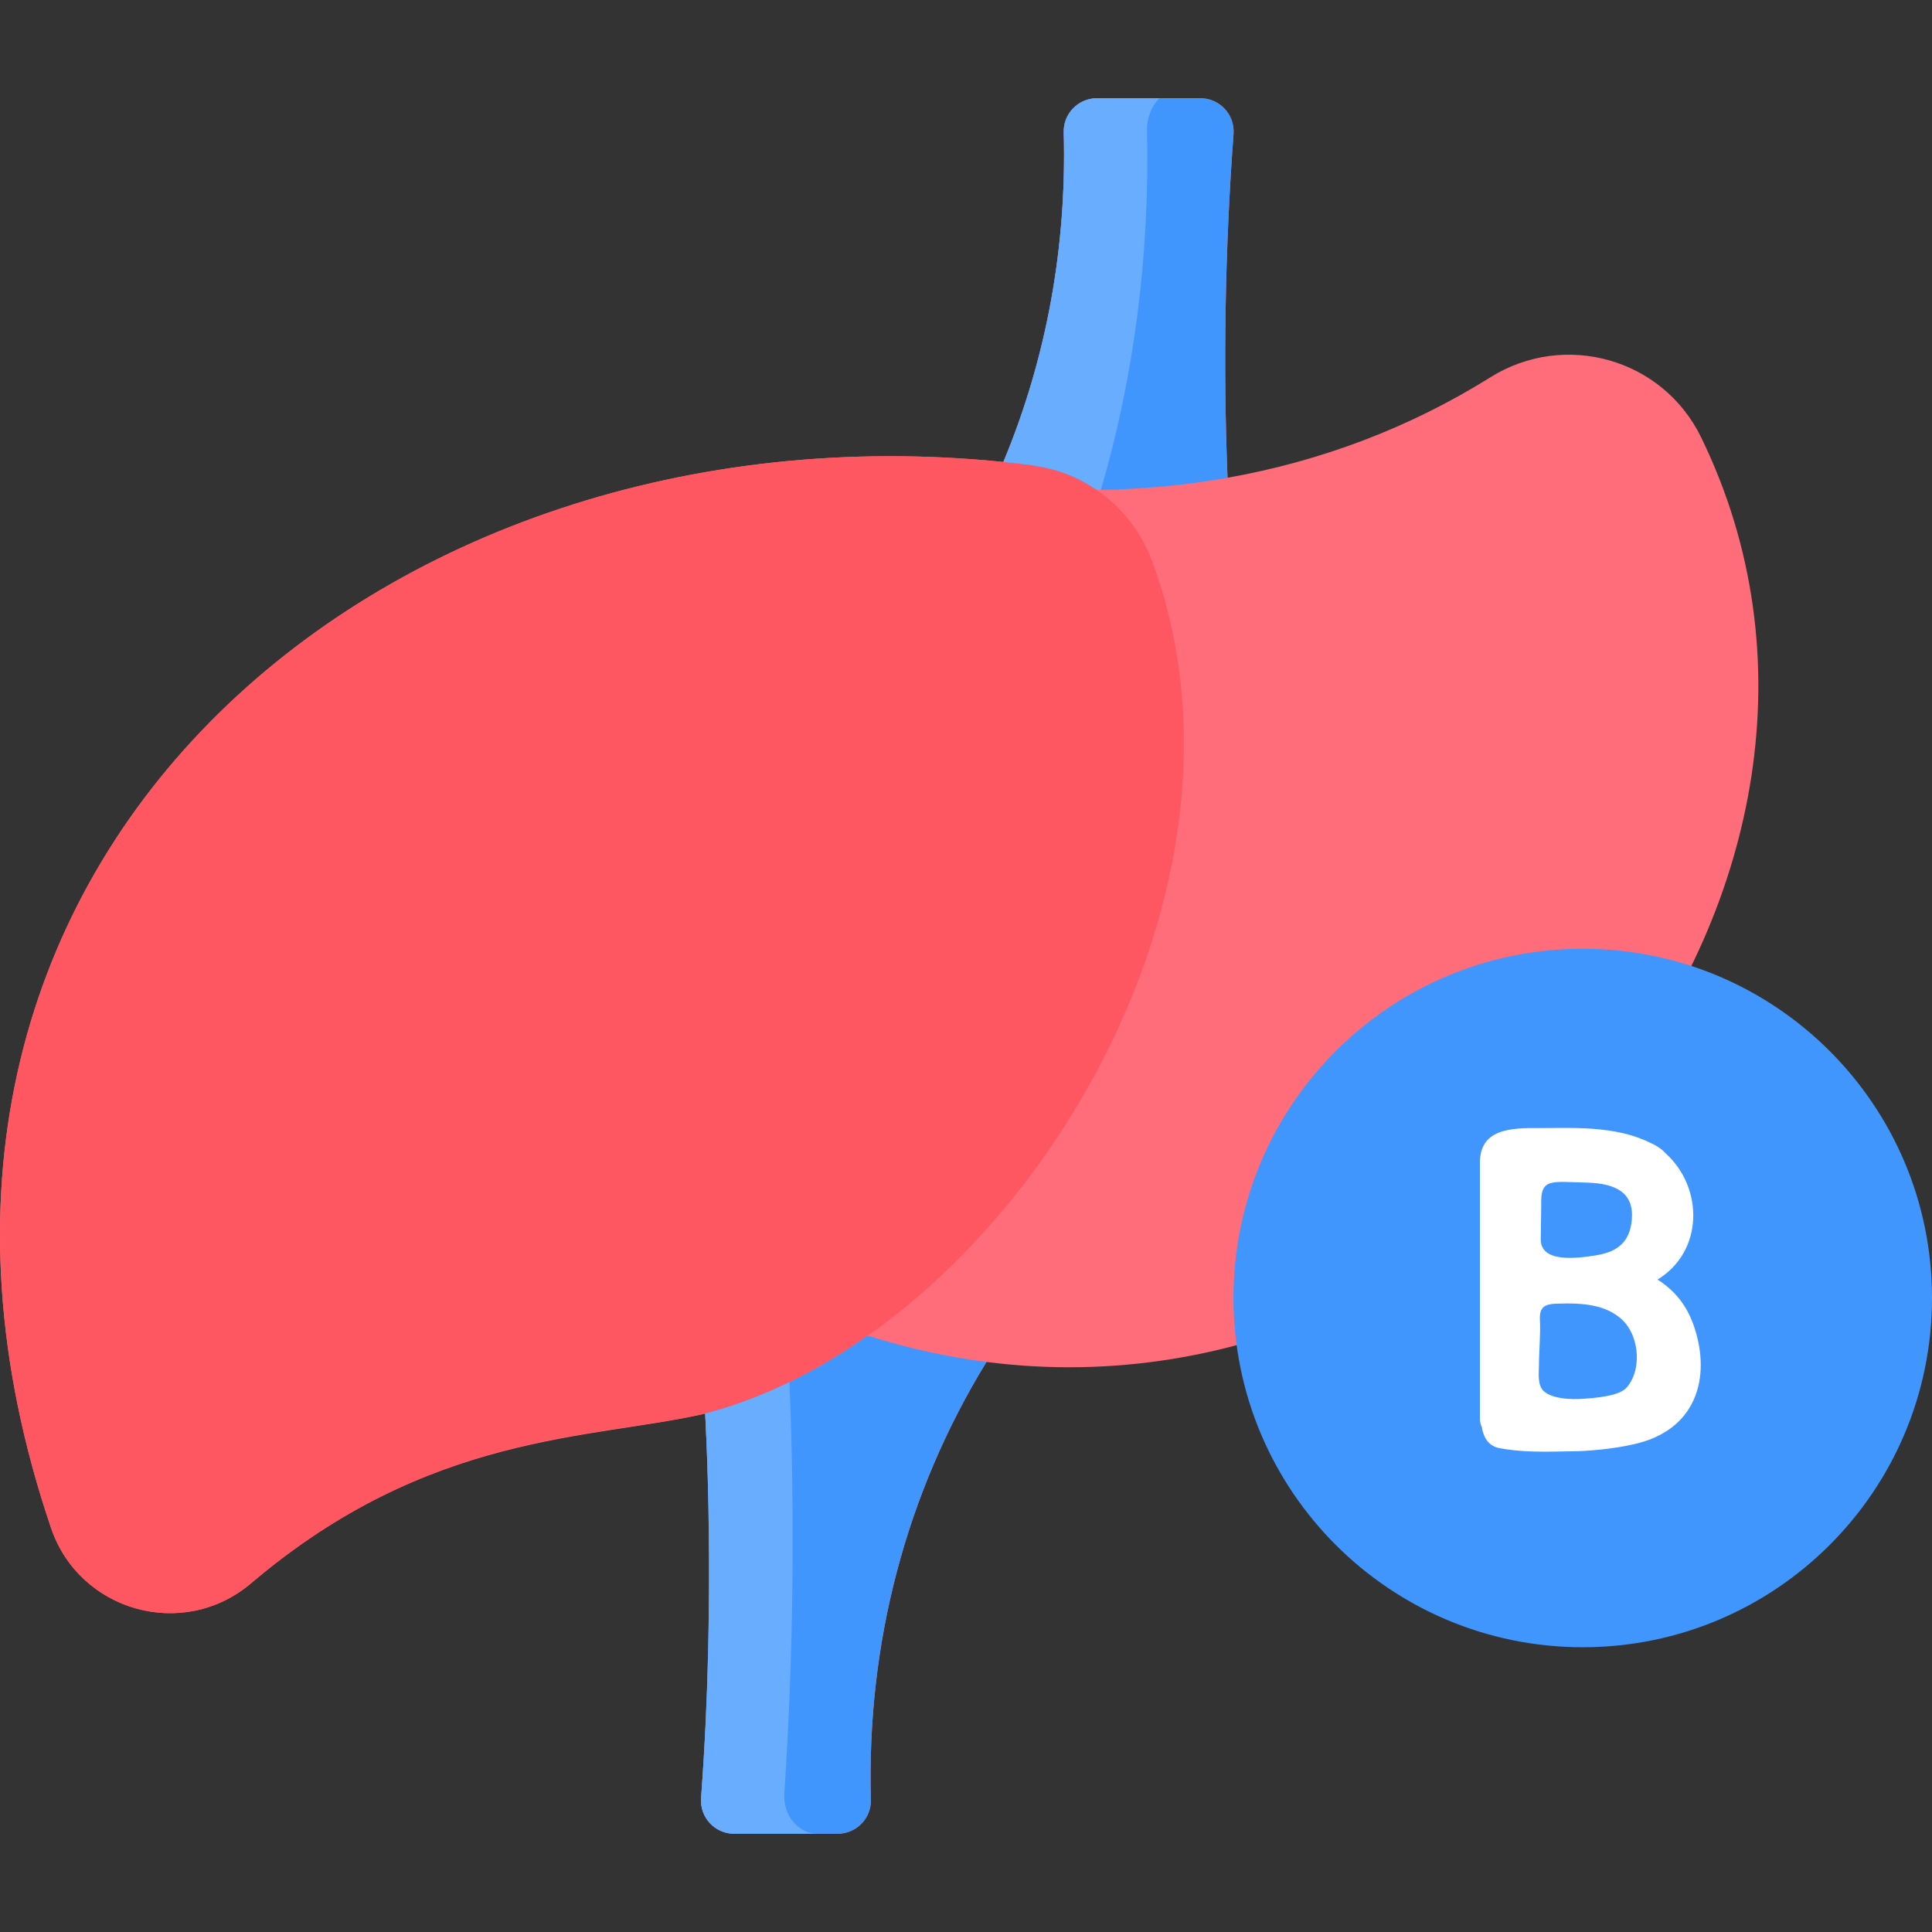 <svg width="600" height="600" viewBox="0 0 600 600" fill="none" xmlns="http://www.w3.org/2000/svg">
<rect x="0" y="0" width="600" height="600" fill="#333333" stroke="none"/>
<g clip-path="url(#clip0_151_19290)">
<path d="M528.293 135.807C516.359 111.331 485.909 102.746 462.83 117.188C437.669 132.924 410.065 143.254 381.219 148.374C379.828 113.49 380.456 76.777 383.086 41.601C383.533 35.608 378.788 30.509 372.778 30.509H340.687C334.89 30.509 330.195 35.276 330.354 41.071C331.33 76.661 324.987 111.354 311.607 143.469C118.285 123.777 -54.002 268.671 15.857 474.535C24.61 500.369 56.831 509.665 78.035 491.654C133.296 444.685 183.642 447.164 218.993 439.005C221.095 478.086 220.674 519.042 217.725 558.387C217.275 564.383 222.018 569.49 228.031 569.49H260.119C265.917 569.49 270.613 564.723 270.454 558.927C269.13 510.555 281.321 463.831 306.358 422.967C464.395 443.254 594.828 272.291 528.293 135.807Z" fill="#FF6D7A"/>
<path d="M357.816 174.285C397.442 281.58 310.829 415.277 218.992 438.992V439.005C184.921 446.867 133.922 444.152 78.034 491.654C56.829 509.665 24.609 500.369 15.855 474.535C-54.003 268.671 118.283 123.777 311.606 143.469C322.901 144.568 330.97 145.554 340.607 152.163C348.352 157.477 354.429 165.131 357.816 174.285Z" fill="#FF5761"/>
<path d="M306.357 422.969C281.32 463.832 269.129 510.556 270.453 558.928C270.612 564.724 265.916 569.491 260.118 569.491H228.03C222.017 569.491 217.273 564.386 217.723 558.389C222.405 495.92 218.992 439.132 218.992 438.993C248.13 431.47 268.935 414.789 269.495 414.789C281.894 418.719 294.216 421.417 306.357 422.969Z" fill="#4196FD"/>
<path d="M253.889 569.49H228.029C222.017 569.49 217.271 564.387 217.723 558.387C222.413 495.793 218.992 439.13 218.992 438.992C227.797 436.716 236.563 433.419 245.174 429.23C246.907 471.2 246.376 514.889 243.584 556.948C243.131 563.723 247.876 569.49 253.889 569.49Z" fill="#69ADFF"/>
<path d="M340.688 30.509H372.779C378.788 30.509 383.535 35.608 383.086 41.601C380.456 76.777 379.828 113.49 381.219 148.374C367.915 150.74 354.339 151.995 340.607 152.163C330.897 145.505 322.712 144.551 311.606 143.469C324.987 111.353 331.33 76.659 330.353 41.071C330.194 35.276 334.89 30.509 340.688 30.509Z" fill="#4196FD"/>
<path d="M356.213 40.632C357.067 79.137 352.231 116.787 341.887 152.15C341.461 152.15 341.034 152.163 340.607 152.163C330.897 145.505 322.712 144.55 311.606 143.469C324.989 111.352 331.323 76.653 330.353 41.071C330.198 35.278 334.894 30.509 340.686 30.509H360.039C357.636 32.888 356.123 36.56 356.213 40.632Z" fill="#69ADFF"/>
<path d="M491.534 294.646C551.437 294.646 600 343.197 600 403.1C600 463.015 551.437 511.566 491.534 511.566C431.631 511.566 383.068 463.015 383.068 403.1C383.068 343.197 431.631 294.646 491.534 294.646Z" fill="#4196FD"/>
<path d="M514.76 397.38C520.22 400.88 524 405.5 526.24 412.36C531.28 427.62 527.08 444.42 506.92 448.62C501.46 449.88 493.34 450.72 487.6 450.72C480.32 450.86 472.34 451.14 465.06 449.6C461.84 448.62 460.72 446.1 460.16 443.16C459.74 442.18 459.6 441.34 459.6 440.64V361.12C459.6 350.62 468.98 350.2 478.5 350.34C482.28 350.34 486.06 350.2 489.98 350.34C496.14 350.48 503.14 351.18 509.02 353.42C510.56 353.98 512.1 354.68 513.5 355.38C514.9 356.08 516.3 357.06 517.28 358.18C529.18 368.96 529.04 388.7 514.76 397.38ZM490.26 434.48C496 434.2 503 433.5 505.24 430.84C510.28 424.96 509.02 413.48 502.58 408.86C498.24 405.5 492.36 404.8 486.9 404.8C481.58 404.94 478.08 404.38 478.22 409.56C478.5 414.32 477.94 419.36 477.94 423.84C477.94 426.36 477.38 430 479.34 431.96C481.44 433.92 485.64 434.62 490.26 434.48ZM493.06 367.28C481.44 367 478.36 365.74 478.64 374.42C478.64 377.92 478.5 381.42 478.5 384.78C478.36 392.34 489.84 390.8 495.86 389.82C502.58 388.7 506.22 385.48 506.78 378.76C507.48 370.36 501.74 367.56 493.06 367.28Z" fill="white"/>
</g>
<defs>
<clipPath id="clip0_151_19290">
<rect width="600" height="600" fill="white"/>
</clipPath>
</defs>
</svg>
